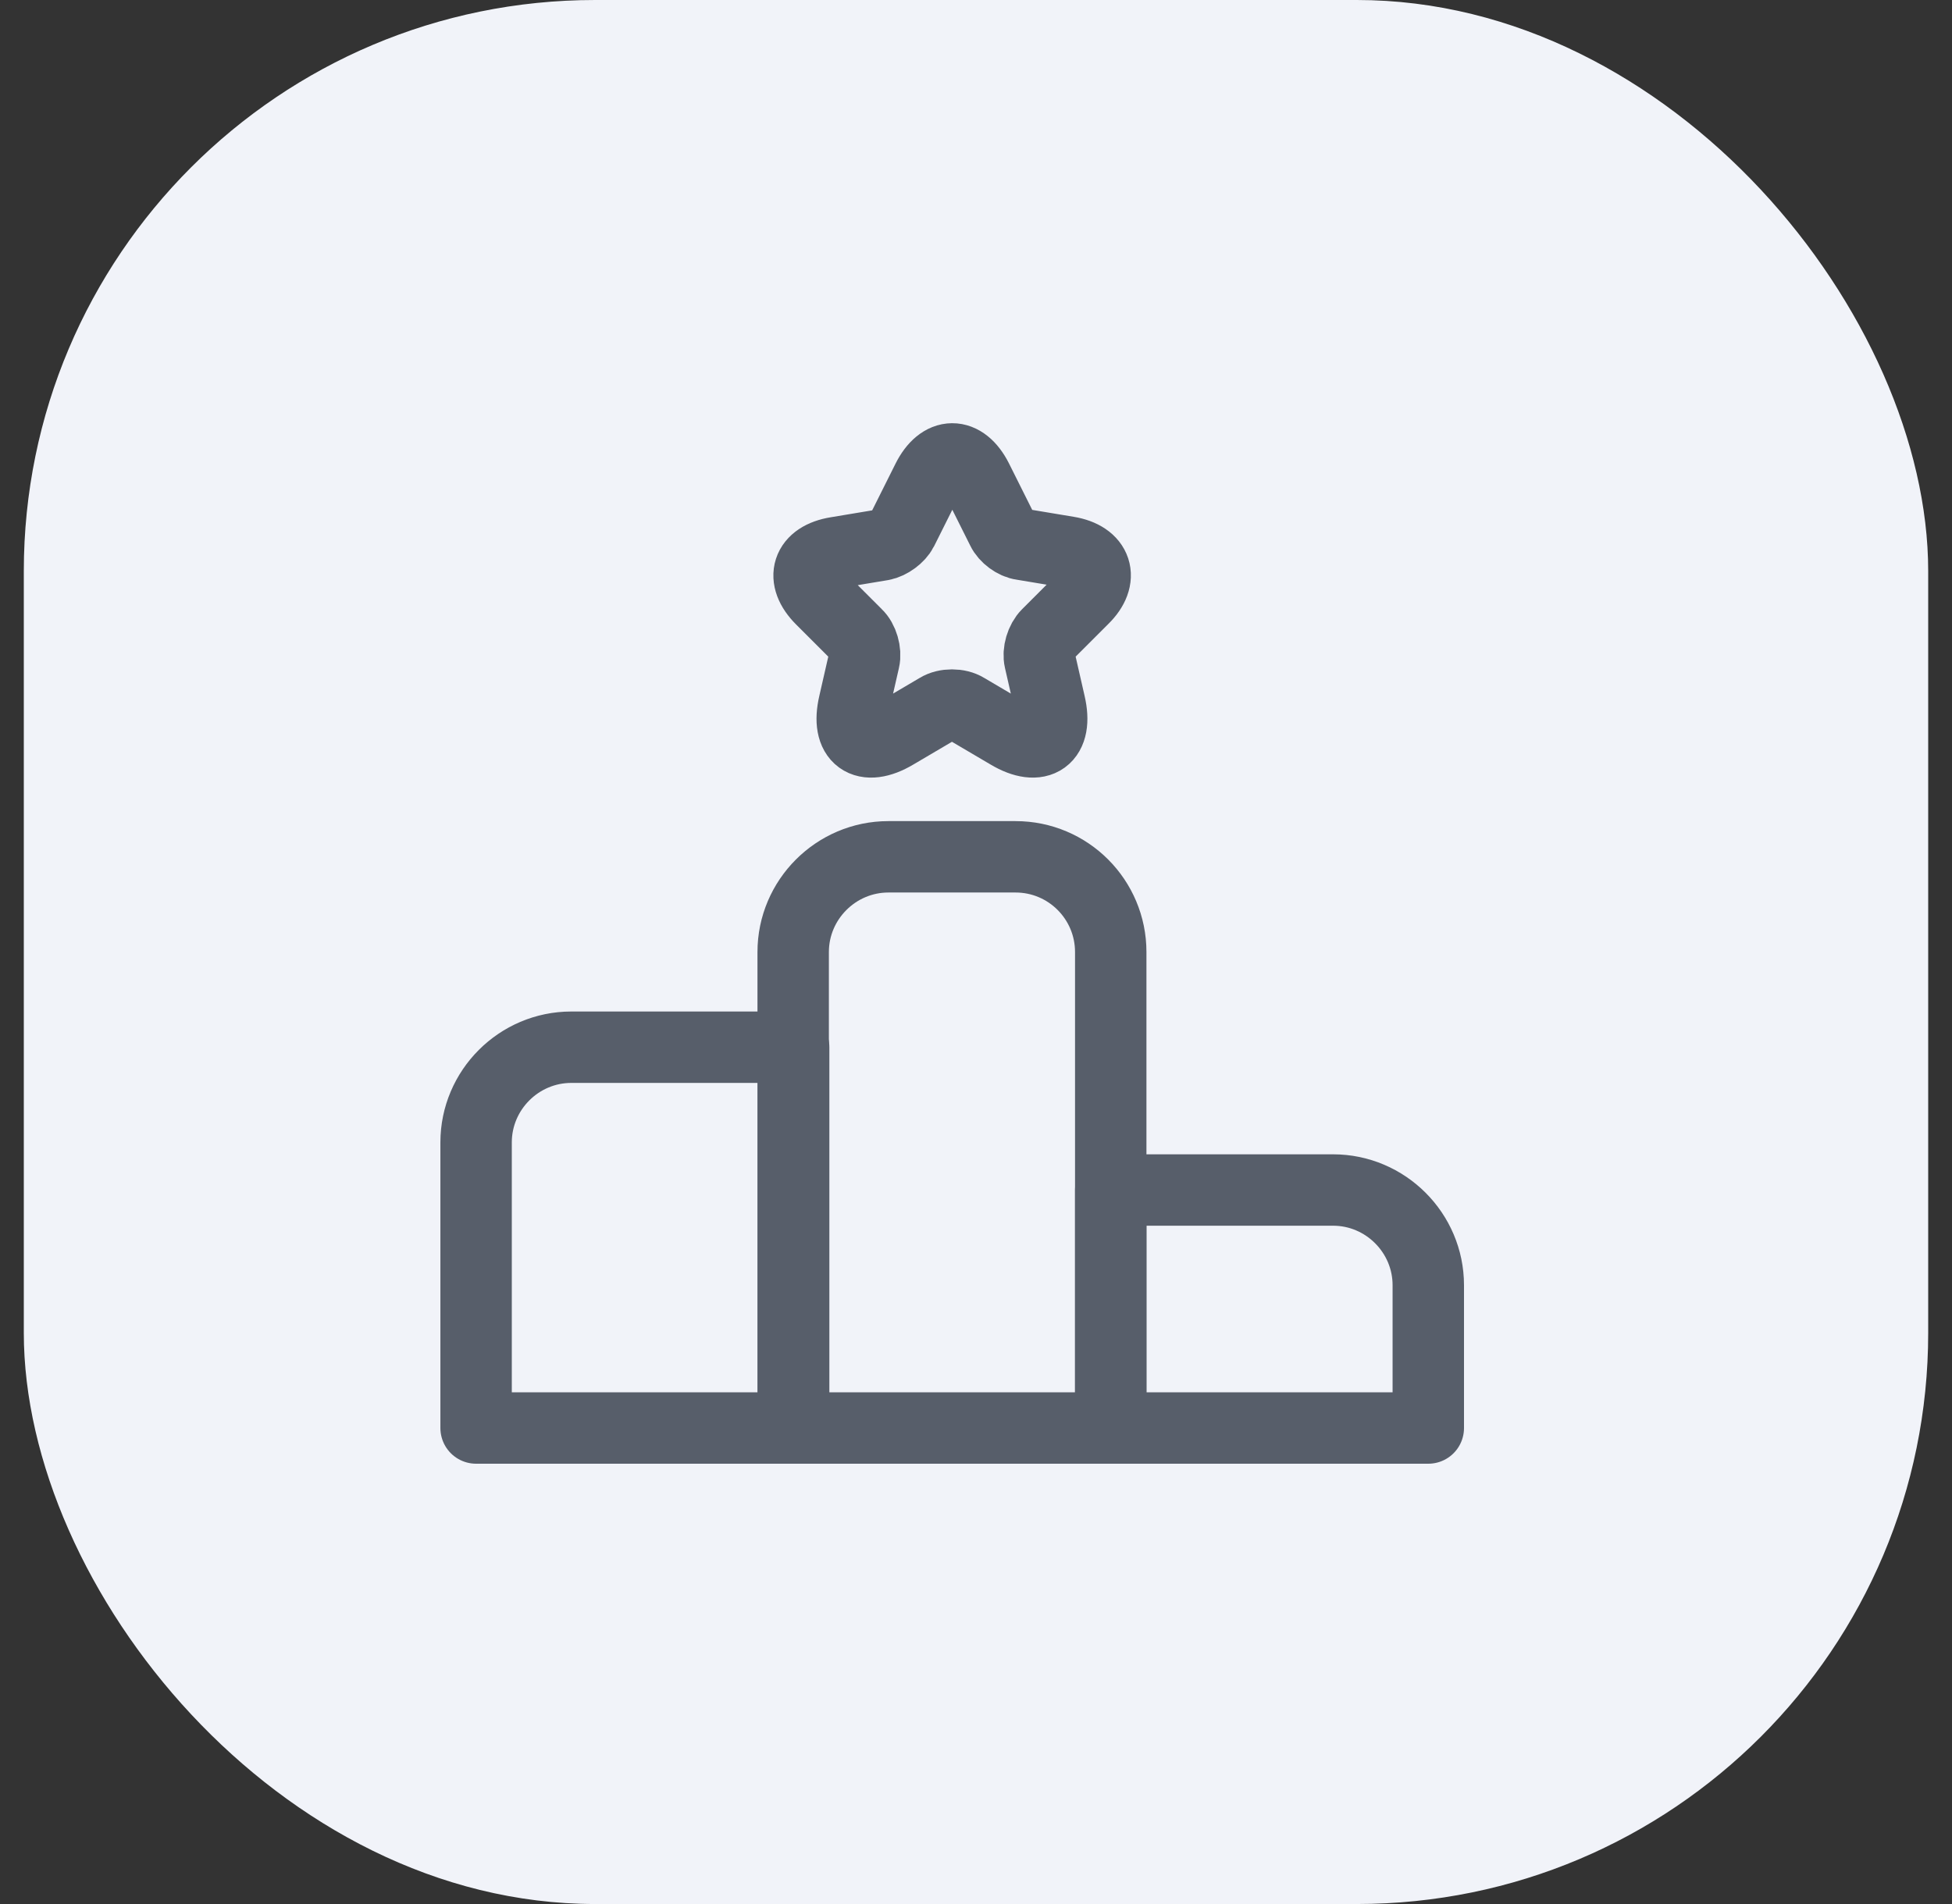 <svg width="41" height="40" viewBox="0 0 41 40" fill="none" xmlns="http://www.w3.org/2000/svg">
<rect x="0" y="0" width="41" height="40" fill="#333333" stroke="none"/>
<rect x="0.5" width="40" height="40" rx="12" fill="#F1F3F9"/>
<path d="M16.67 22H12C10.9 22 10 22.9 10 24V30H16.67V22Z" stroke="#575E6A" stroke-width="1.5" stroke-miterlimit="10" stroke-linecap="round" stroke-linejoin="round"/>
<path d="M21.33 18H18.66C17.56 18 16.66 18.9 16.66 20V30H23.33V20C23.33 18.9 22.44 18 21.33 18Z" stroke="#575E6A" stroke-width="1.5" stroke-miterlimit="10" stroke-linecap="round" stroke-linejoin="round"/>
<path d="M28 25H23.33V30H30V27C30 25.9 29.1 25 28 25Z" stroke="#575E6A" stroke-width="1.5" stroke-miterlimit="10" stroke-linecap="round" stroke-linejoin="round"/>
<path d="M20.52 10.067L21.05 11.127C21.12 11.277 21.31 11.417 21.47 11.437L22.43 11.597C23.04 11.697 23.19 12.147 22.75 12.577L22 13.327C21.87 13.457 21.8 13.697 21.84 13.867L22.05 14.787C22.22 15.517 21.83 15.797 21.19 15.417L20.29 14.887C20.13 14.787 19.86 14.787 19.7 14.887L18.8 15.417C18.16 15.797 17.77 15.517 17.94 14.787L18.15 13.867C18.19 13.697 18.12 13.447 17.99 13.327L17.25 12.587C16.81 12.147 16.95 11.707 17.57 11.607L18.53 11.447C18.69 11.417 18.88 11.277 18.95 11.137L19.48 10.077C19.77 9.497 20.23 9.497 20.52 10.067Z" stroke="#575E6A" stroke-width="1.5" stroke-linecap="round" stroke-linejoin="round"/>
</svg>

